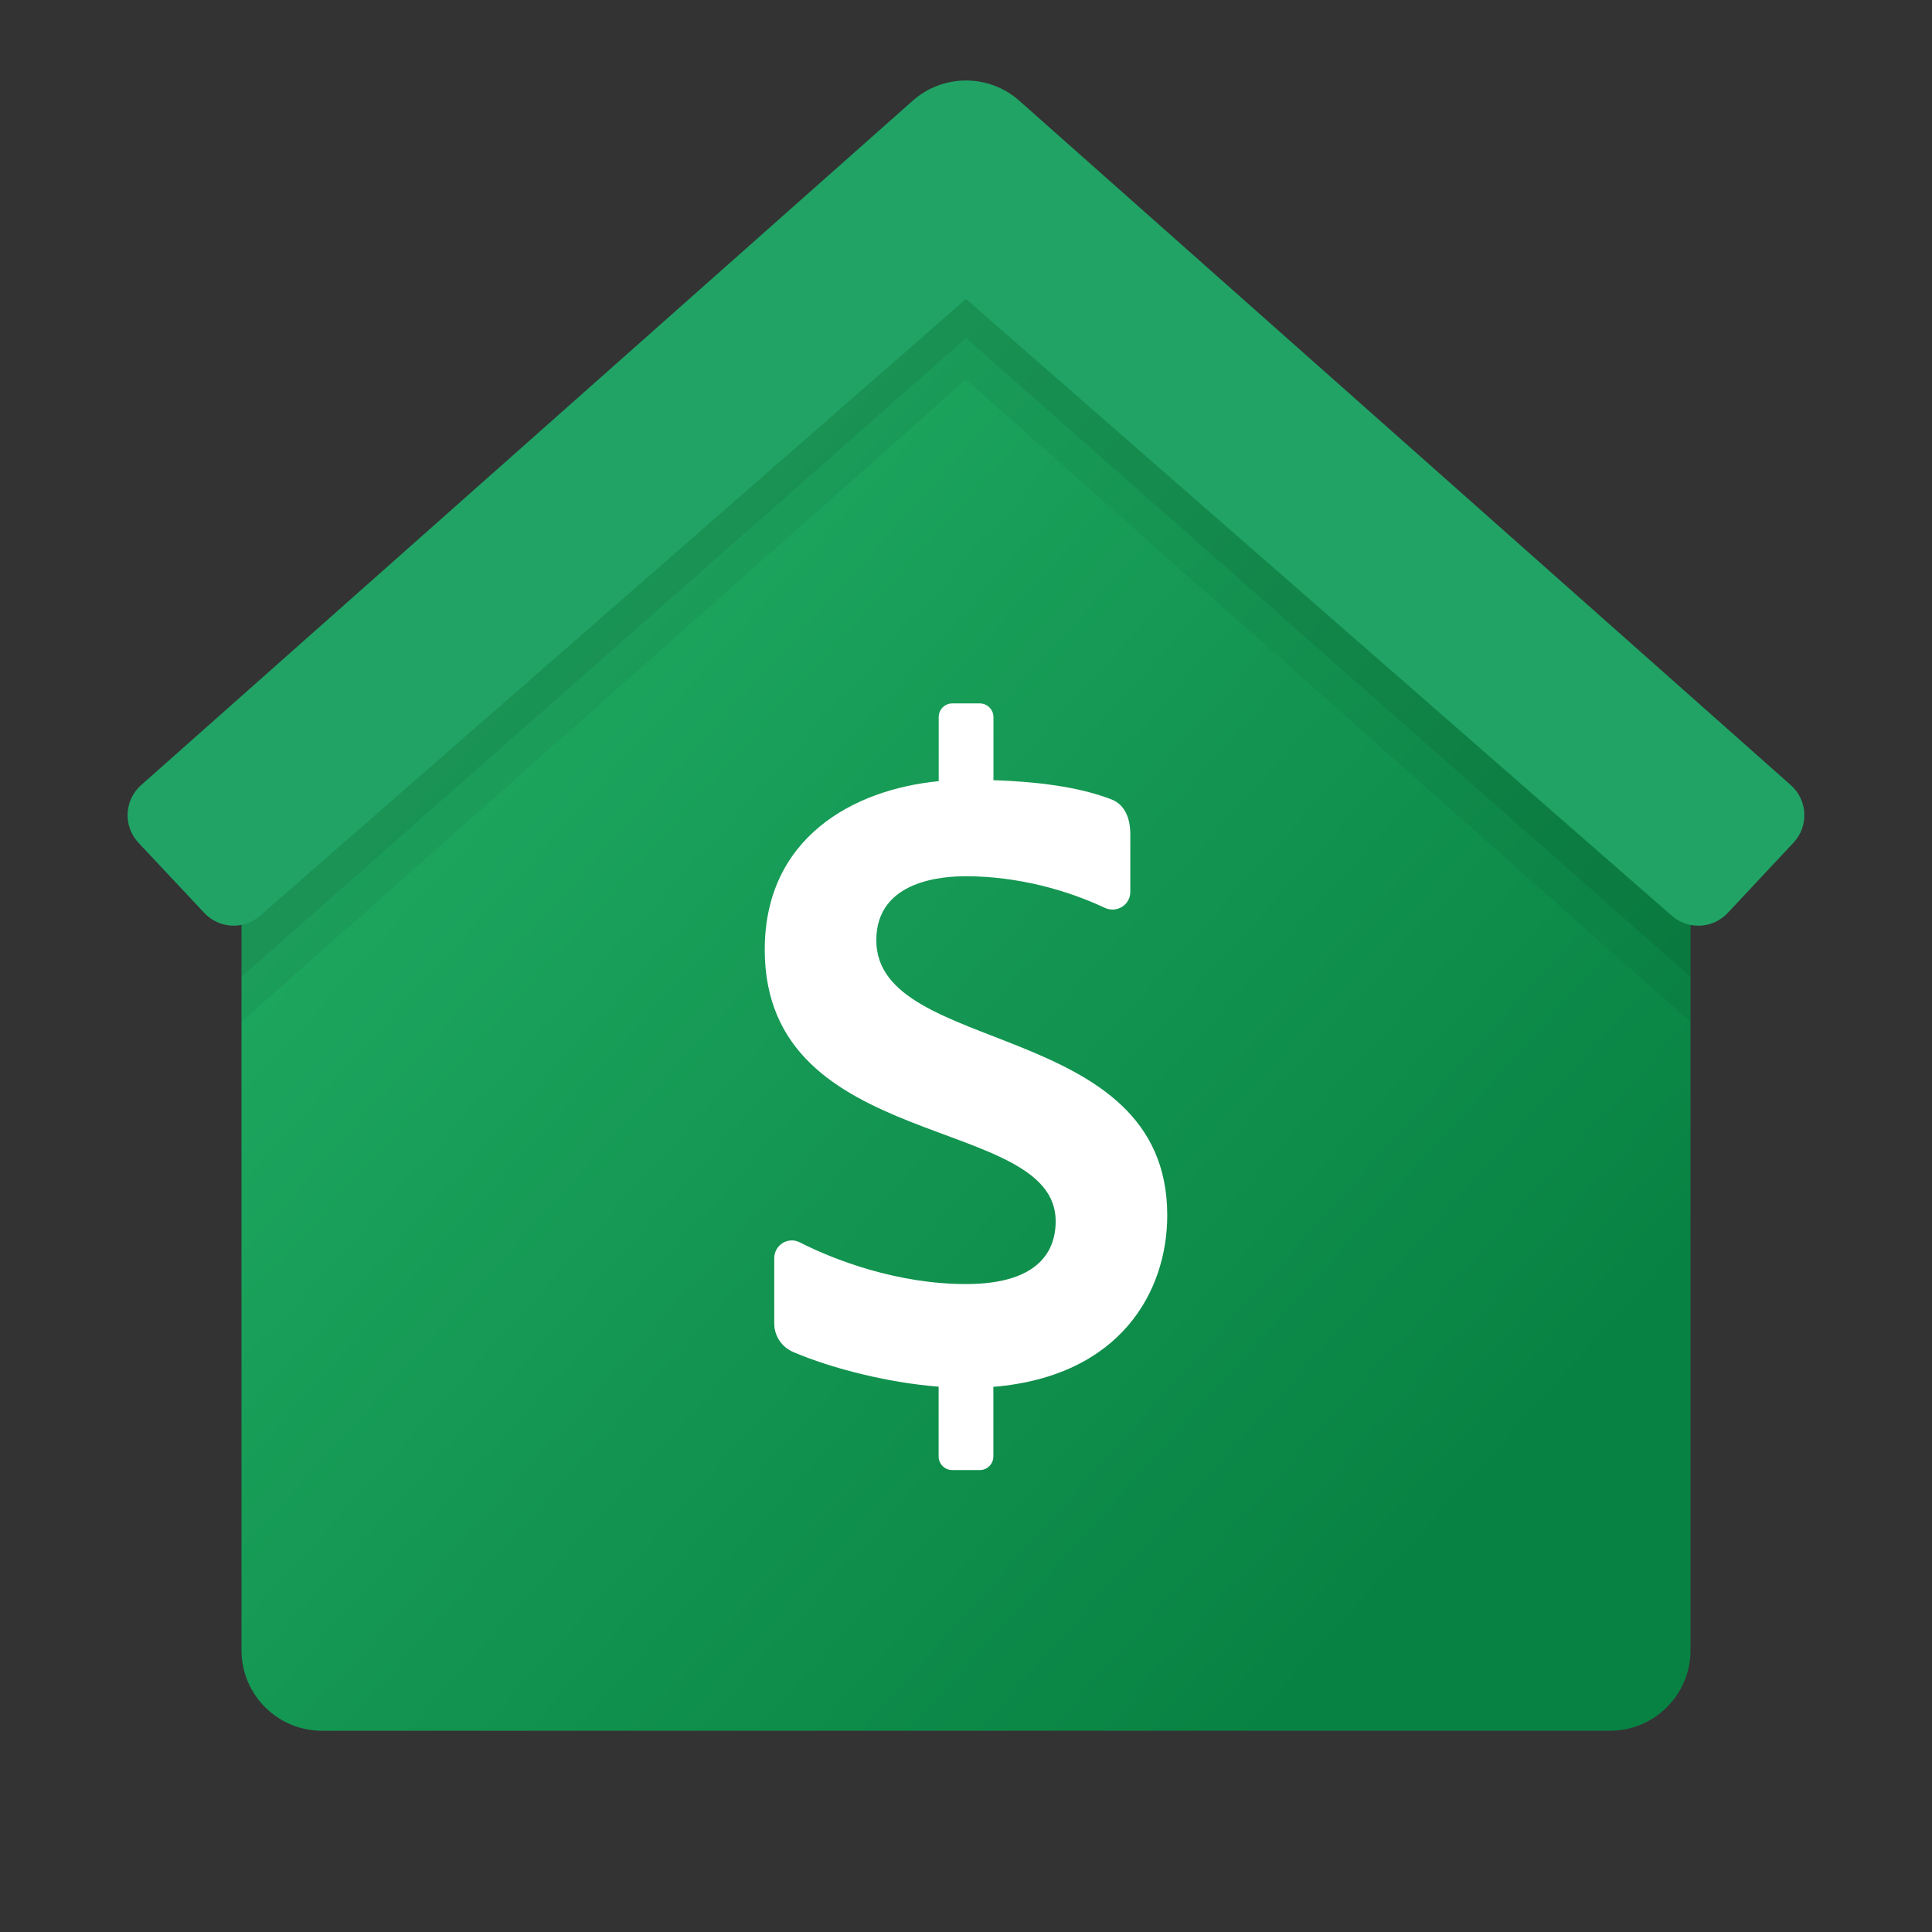 <svg width="24" height="24" viewBox="0 0 24 24" fill="none" xmlns="http://www.w3.org/2000/svg">
<rect x="0" y="0" width="24" height="24" fill="#333333" stroke="none"/>
<g id="rent">
<path id="Vector" d="M20 21.5H4C3.447 21.5 3 21.052 3 20.5V10L12 1.5L21 10V20.5C21 21.052 20.552 21.5 20 21.5Z" fill="url(#paint0_linear_206_8410)"/>
<path id="Vector_2" opacity="0.05" d="M12 2C11.763 2 11.526 2.084 11.337 2.252L8.658 4.657L3 10V12.695L12 4.714L21 12.695V10L15.342 4.657L12.663 2.252C12.474 2.084 12.237 2 12 2Z" fill="black"/>
<path id="Vector_3" opacity="0.07" d="M12 1.5C11.763 1.5 11.526 1.583 11.337 1.75L8.658 4.142L3 9.454V12.134L12 4.199L21 12.134V9.454L15.342 4.142L12.663 1.75C12.474 1.583 12.237 1.5 12 1.5Z" fill="black"/>
<path id="Vector_4" d="M22.247 9.754L12.663 1.252C12.474 1.084 12.237 1 12 1C11.763 1 11.526 1.084 11.337 1.252L1.752 9.754C1.542 9.941 1.528 10.264 1.72 10.469L2.538 11.341C2.723 11.538 3.03 11.553 3.233 11.374L12 3.714L20.767 11.375C20.969 11.553 21.277 11.539 21.462 11.341L22.279 10.469C22.472 10.264 22.457 9.941 22.247 9.754Z" fill="#21A366"/>
<path id="Vector_5" d="M14.5 15.097C14.5 12.648 10.886 13.127 10.886 11.68C10.886 10.925 11.735 10.885 12 10.885C12.638 10.885 13.254 11.056 13.723 11.277C13.871 11.346 14.041 11.243 14.041 11.08V10.367C14.041 10.129 13.951 9.987 13.808 9.931C13.486 9.806 13.024 9.714 12.341 9.692V8.908C12.341 8.814 12.264 8.738 12.171 8.738H11.831C11.736 8.738 11.661 8.814 11.661 8.908V9.704C10.6 9.807 9.5 10.406 9.5 11.798C9.5 14.336 13.114 13.832 13.114 15.169C13.114 15.589 12.846 15.951 12 15.951C11.149 15.951 10.368 15.654 9.935 15.433C9.79 15.358 9.618 15.466 9.618 15.63V16.441C9.618 16.596 9.712 16.735 9.855 16.796C10.368 17.013 11.056 17.178 11.66 17.226V18.093C11.66 18.186 11.736 18.262 11.83 18.262H12.17C12.264 18.262 12.34 18.186 12.34 18.093V17.228C13.927 17.096 14.5 16.034 14.5 15.097Z" fill="white"/>
</g>
<defs>
<linearGradient id="paint0_linear_206_8410" x1="5.636" y1="4.429" x2="19.7" y2="17.087" gradientUnits="userSpaceOnUse">
<stop stop-color="#21AD64"/>
<stop offset="1" stop-color="#088242"/>
</linearGradient>
</defs>
</svg>
